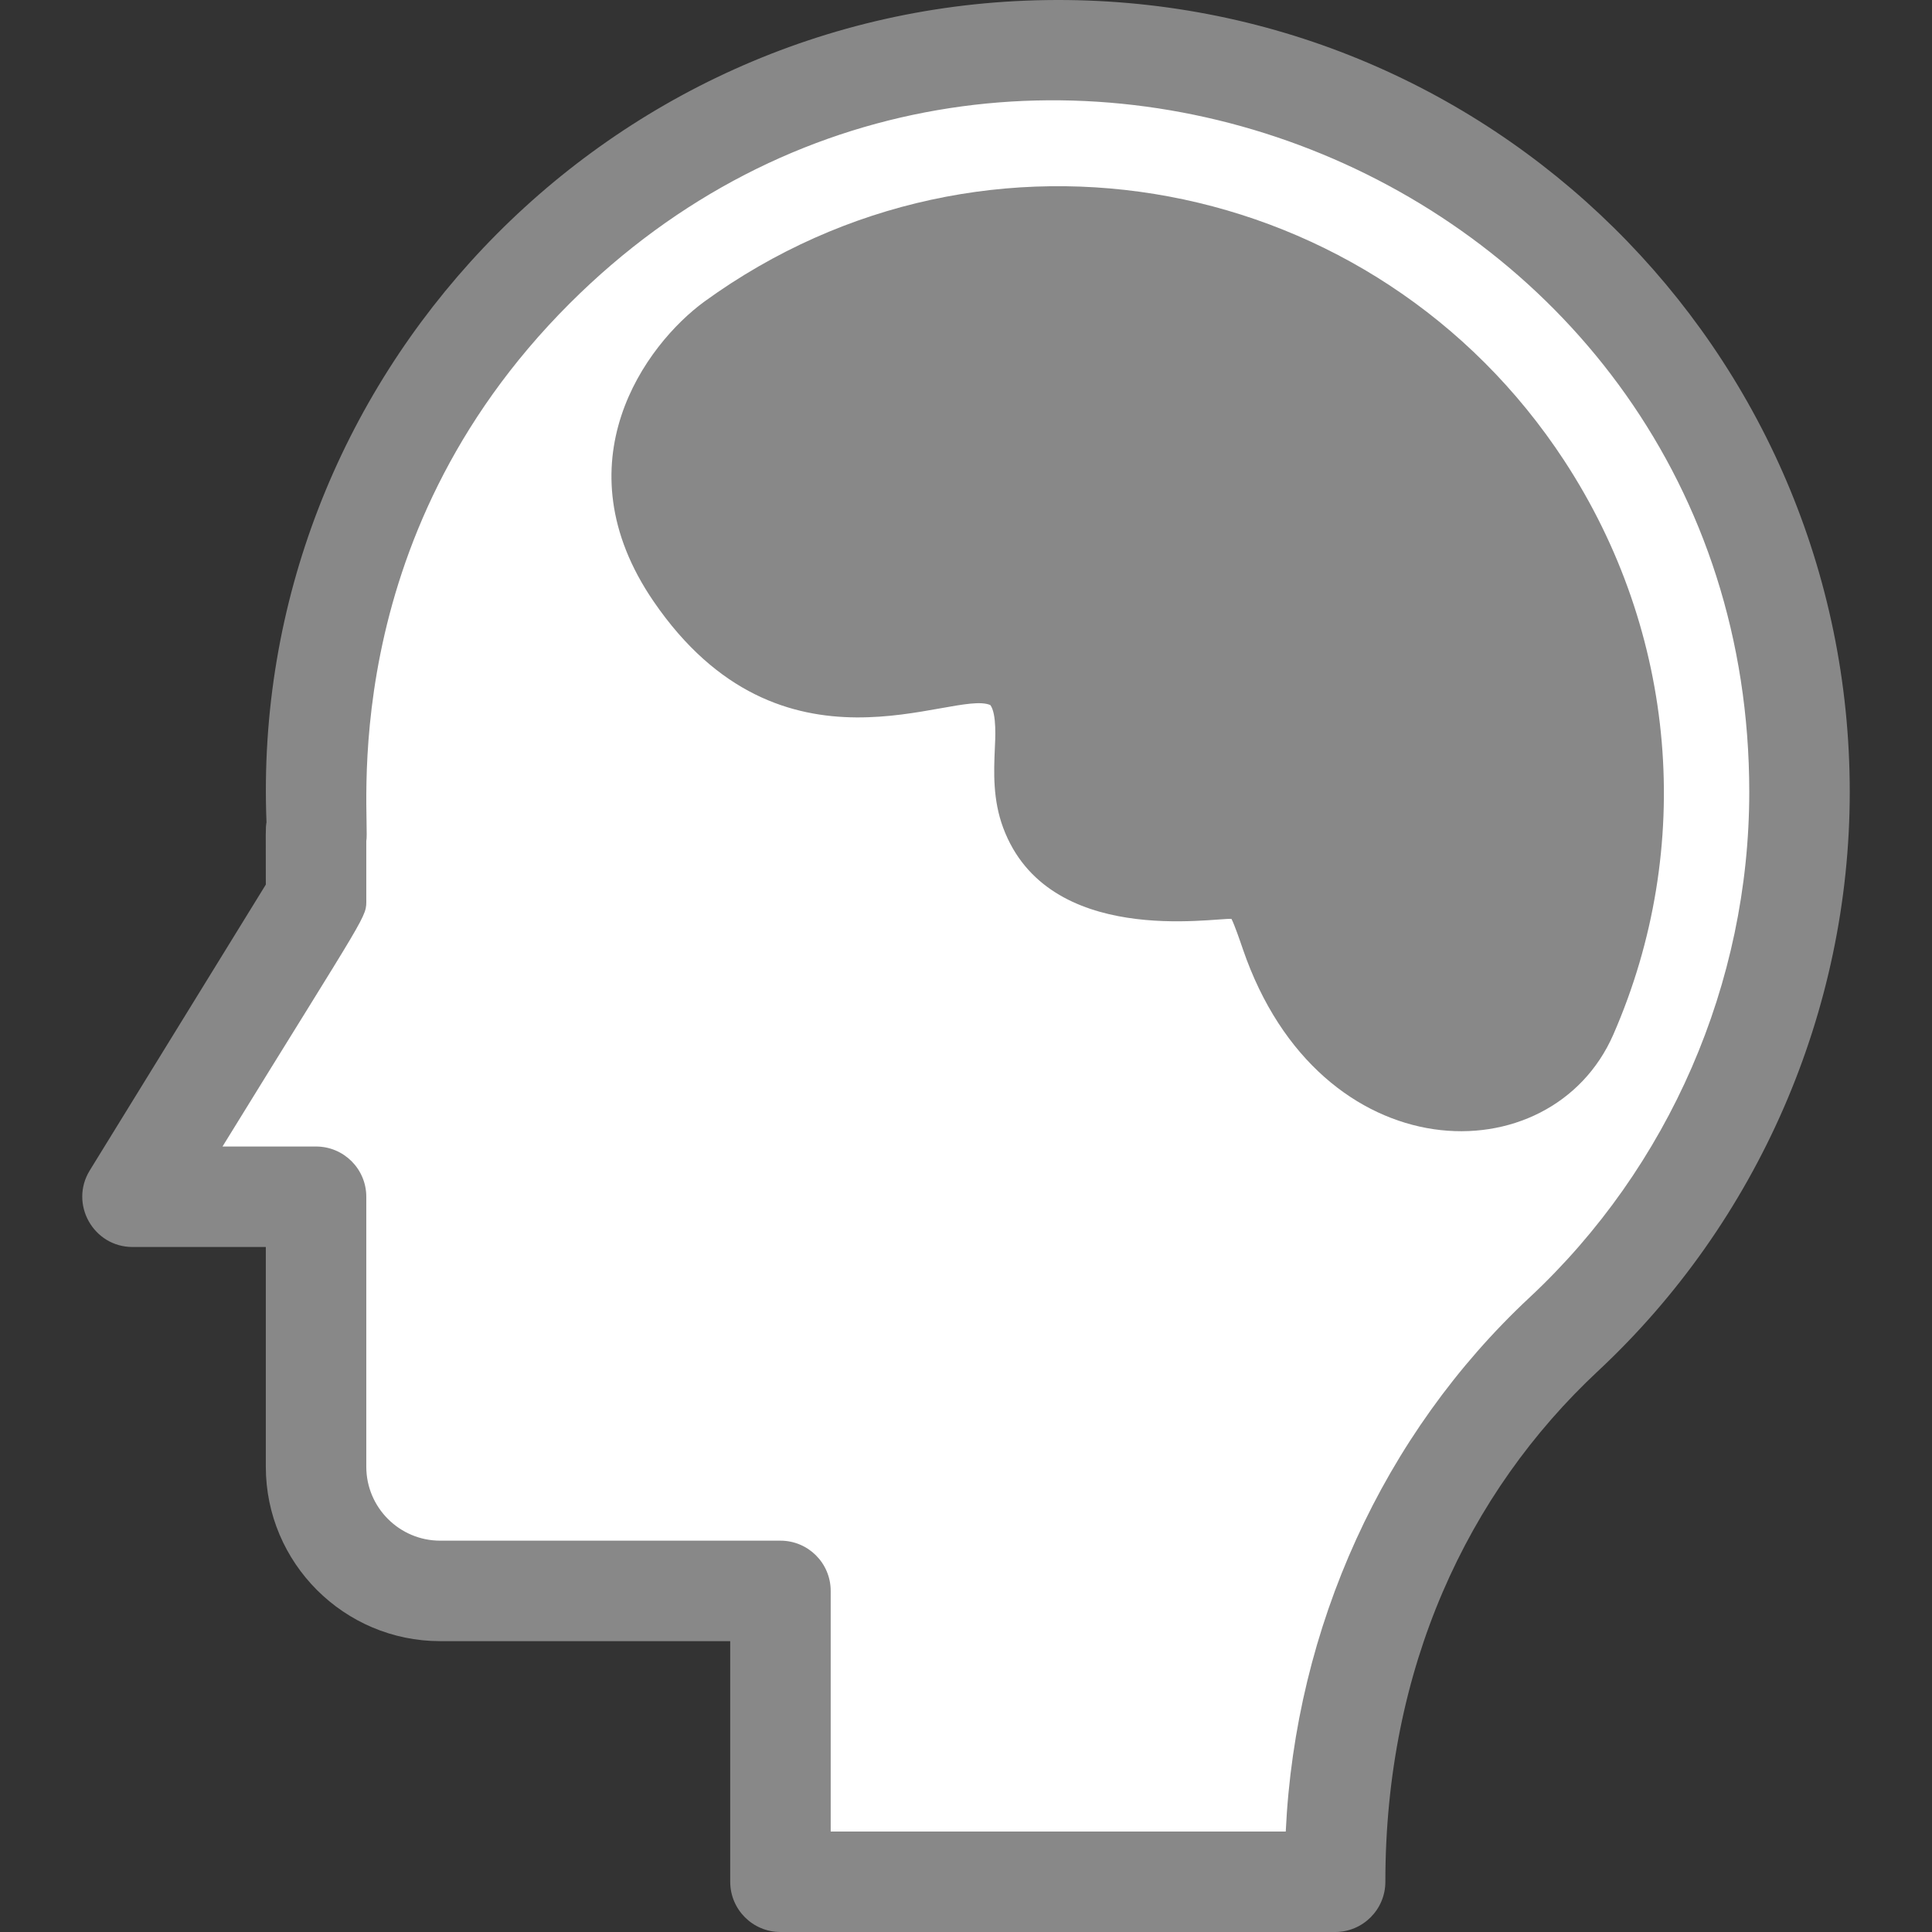 <?xml version="1.0" encoding="iso-8859-1"?>
<!-- Generator: Adobe Illustrator 19.0.0, SVG Export Plug-In . SVG Version: 6.00 Build 0)  -->
<svg version="1.1" id="Layer_1" xmlns="http://www.w3.org/2000/svg" xmlns:xlink="http://www.w3.org/1999/xlink" x="0px" y="0px"
     viewBox="0 0 288.413 288.413" style="enable-background:new 0 0 288.413 288.413;" xml:space="preserve">
<rect x="0" y="0" width="288.413" height="288.413" fill="#333333" stroke="none"/>
<title>Analysis</title>
<g>
  <path style="fill:#fff;"
        d="M156.323,7.512C94.701,8.374,44.096,60.566,47.347,123.983h-0.165v10.193l-27.394,44.478h27.394
           v40.308c0,10.235,8.297,18.532,18.532,18.532h50.793v43.42h82.801v-1.922c0-30.152,12.099-59.241,34.141-79.815
           c21.649-20.208,35.185-48.997,35.185-80.949C268.635,56.547,218.202,6.647,156.323,7.512z"/>
  <g>
    <path style="fill:#888;"
          d="M103.758,85.542c17.283,25.244,37.705,7.654,47.772,13.176c3.491,1.915,4.562,6.432,4.559,10.414
             c-0.004,3.982-0.693,8.114,0.702,11.843c3.104,8.292,14.137,9.829,22.942,8.892c9.238-0.983,10.152,1.372,12.899,9.391
             c4.435,12.944,13.02,22.077,26.81,21.983c6.344-0.043,11.986-3.992,14.527-9.805c23.953-54.814-16.779-116.941-77.256-116.128
             C124.135,35.764,84.76,57.792,103.758,85.542z"/>
    <g>
      <path style="fill:#888;"
            d="M156.219,0.013C89.95,0.94,37.143,56.808,39.783,122.749c-0.157,0.951-0.101,1.087-0.101,9.303
               l-26.28,42.668c-3.076,4.995,0.53,11.434,6.386,11.434h19.894v32.808c0,14.354,11.678,26.032,26.033,26.032h43.293v35.92
               c0,4.142,3.358,7.5,7.5,7.5h82.801c4.143,0,7.5-3.358,7.5-7.5c0-31.864,12.224-58.022,31.758-76.255
               c23.875-22.284,37.567-53.788,37.567-86.432C276.134,52.23,222.223-0.955,156.219,0.013z M228.333,193.694
               c-21.881,20.423-34.965,49.224-36.393,79.72h-67.932v-35.92c0-4.143-3.358-7.5-7.5-7.5H65.715
               c-6.083,0-11.033-4.949-11.033-11.032v-40.308c0-4.143-3.358-7.5-7.5-7.5H33.216c22.106-35.891,21.466-34.051,21.466-36.978
               v-8.629c0.659-3.089-5.158-44.767,30.368-80.255c64.836-64.766,176.084-18.945,176.084,72.934
               C261.134,146.729,249.178,174.235,228.333,193.694z"/>

      <path style="fill:#888;"
            d="M233.526,68.783c-28.157-43.03-86.361-54.228-128.36-23.773
               c-8.817,6.442-21.753,24.091-7.596,44.769c19.143,27.96,44.713,13.06,50.27,15.474c0.983,1.335,0.729,5.167,0.669,6.528
               c-0.145,3.38-0.327,7.587,1.259,11.824c6.671,17.82,31.383,13.382,34.072,13.571c0.496,1.006,1.202,3.067,1.697,4.512
               c11.467,33.474,46.04,33.955,55.304,12.751C253.059,126.478,250.325,94.457,233.526,68.783z M227.095,148.433
               c-1.335,3.057-4.259,5.309-7.854,5.309c-9.105,0-15.67-5.69-19.516-16.915c-3.316-9.684-6.556-15.935-20.787-14.418
               c-6.307,0.671-13.722-0.315-15.124-4.062c-0.736-1.967-0.23-5.542-0.226-9.208c0.008-7.852-3.073-14.047-8.452-16.998
               c-14.615-8.015-30.395,10.774-45.19-10.837c-9.08-13.262,1.831-22.497,4.047-24.166c35.018-25.392,83.484-16.055,106.981,19.857
               C234.992,98.42,237.281,125.125,227.095,148.433z"/>
    </g>
  </g>
</g>
</svg>
